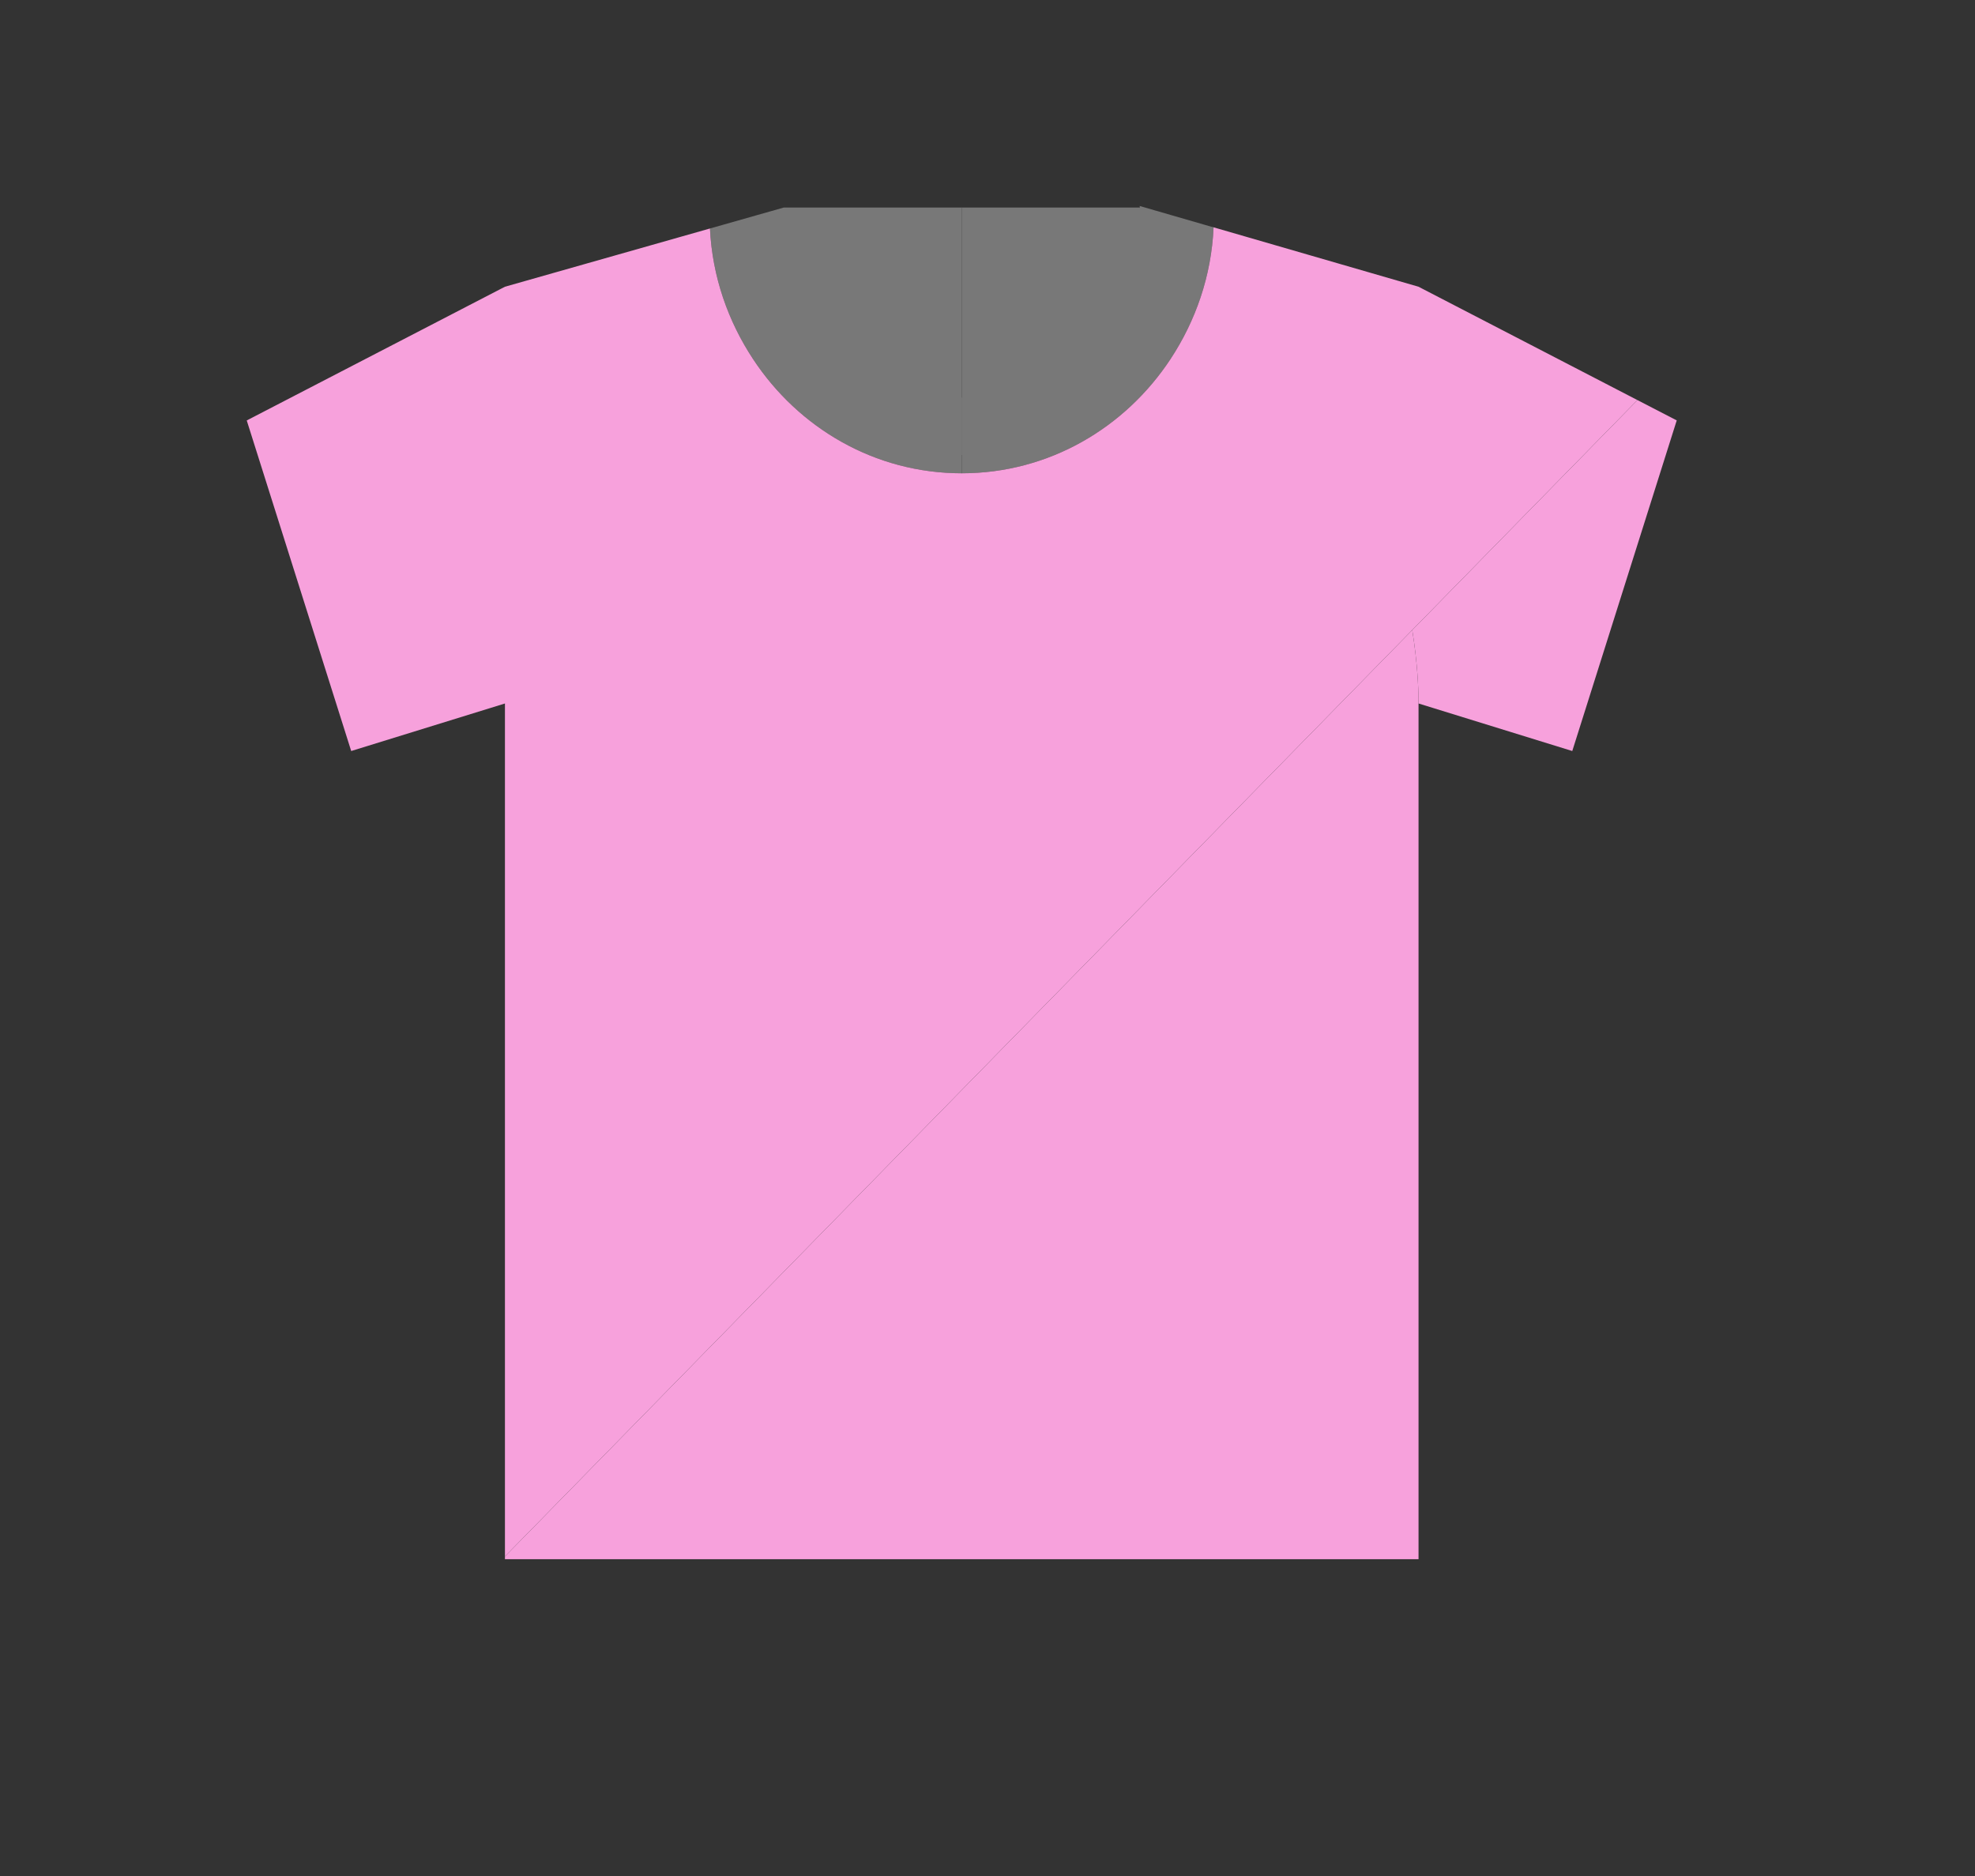 <?xml version="1.0" encoding="UTF-8" standalone="no"?>
<svg
   xmlns:dc="http://purl.org/dc/elements/1.1/"
   xmlns:cc="http://creativecommons.org/ns#"
   xmlns:rdf="http://www.w3.org/1999/02/22-rdf-syntax-ns#"
   xmlns:svg="http://www.w3.org/2000/svg"
   xmlns="http://www.w3.org/2000/svg"
   xmlns:sodipodi="http://sodipodi.sourceforge.net/DTD/sodipodi-0.dtd"
   xmlns:inkscape="http://www.inkscape.org/namespaces/inkscape"
   viewBox="0 0 533.333 506.667"
   height="506.667"
   width="533.333"
   xml:space="preserve"
   id="svg2"
   version="1.1"
   sodipodi:docname="tshirt.svg"
   inkscape:version="1.0.2-2 (e86c870879, 2021-01-15)"><rect x="0" y="0" width="533.333" height="506.667" fill="#333333" stroke="none"/><sodipodi:namedview
     pagecolor="#ffffff"
     bordercolor="#666666"
     borderopacity="1"
     objecttolerance="10"
     gridtolerance="10"
     guidetolerance="10"
     inkscape:pageopacity="0"
     inkscape:pageshadow="2"
     inkscape:window-width="2560"
     inkscape:window-height="1411"
     id="namedview1895"
     showgrid="false"
     inkscape:zoom="1.1974295"
     inkscape:cx="48.683717"
     inkscape:cy="371.41783"
     inkscape:window-x="-9"
     inkscape:window-y="-9"
     inkscape:window-maximized="1"
     inkscape:current-layer="svg2"
     inkscape:document-rotation="0" /><defs
     id="defs6" /><path
     id="path14"
     style="fill:#ffffff;fill-opacity:1;fill-rule:nonzero;stroke:none;stroke-width:0.133"
     d="M -173.18,481.195 H -706.513 V -25.471 h 533.333 V 481.195"
     inkscape:connector-curvature="0" /><path
     id="path926"
     style="fill:#787878;fill-opacity:1;fill-rule:nonzero;stroke:none;stroke-width:1.212"
     d="m 211.651,56.051 c -17.581,38.515 48.058,66.862 48.058,66.862 V 56.051 h -48.058"
     inkscape:connector-curvature="0" /><path
     id="path928"
     style="fill:#787878;fill-opacity:1;fill-rule:nonzero;stroke:none;stroke-width:1.212"
     d="m 307.767,56.051 c 17.558,38.515 -48.057,66.862 -48.057,66.862 V 56.051 h 48.057"
     inkscape:connector-curvature="0" /><path
     id="path930"
     style="fill:#787878;fill-opacity:1;fill-rule:nonzero;stroke:none;stroke-width:1.212"
     d="m 211.553,58.22 c 0,-0.747 0.066,-1.433 0.098,-2.168 l -19.933,5.66 c 0.632,13.059 4.921,25.089 11.654,35.293 12.215,18.535 32.801,30.822 56.338,30.822 v -20.421 c -26.602,0 -48.157,-22.038 -48.157,-49.185"
     inkscape:connector-curvature="0" /><path
     id="path932"
     style="fill:#787878;fill-opacity:1;fill-rule:nonzero;stroke:none;stroke-width:1.212"
     d="M 327.274,61.282 307.767,55.635 c 0.037,0.833 0.113,1.703 0.113,2.585 0,27.147 -21.541,49.185 -48.17,49.185 v 20.421 c 23.541,0 44.136,-12.287 56.36,-30.822 6.776,-10.29 11.064,-22.418 11.649,-35.587 l -0.445,-0.135"
     inkscape:connector-curvature="0" /><path
     id="path934"
     style="fill:#f7a1dc;fill-opacity:1;fill-rule:nonzero;stroke:none;stroke-width:1.212"
     d="M 381.367,170.151 136.356,420.364 v 0.747 h 246.708 v -231.115 -1.25 c -0.029,-2.683 -0.267,-9.666 -1.696,-18.596"
     inkscape:connector-curvature="0" /><path
     id="path936"
     style="fill:#f7a1dc;fill-opacity:1;fill-rule:nonzero;stroke:none;stroke-width:1.212"
     d="m 442.174,108.054 -60.807,62.097 c 1.429,8.931 1.667,15.913 1.696,18.596 v 1.25 l 41.516,12.838 28.209,-89.293 -10.614,-5.488"
     inkscape:connector-curvature="0" /><path
     id="path942"
     style="fill:#f7a1dc;fill-opacity:1;fill-rule:nonzero;stroke:none;stroke-width:1.212"
     d="m 383.063,77.44 -55.775,-16.17 -0.014,0.012 0.445,0.135 c -0.585,13.169 -4.873,25.297 -11.649,35.587 -12.225,18.535 -32.819,30.822 -56.36,30.822 -23.537,0 -44.122,-12.287 -56.338,-30.822 -6.733,-10.205 -11.022,-22.234 -11.654,-35.293 L 136.356,77.44 66.631,113.554 94.839,202.834 136.356,189.996 V 420.364 L 381.367,170.151 442.174,108.054 383.063,77.44"
     inkscape:connector-curvature="0" /></svg>
